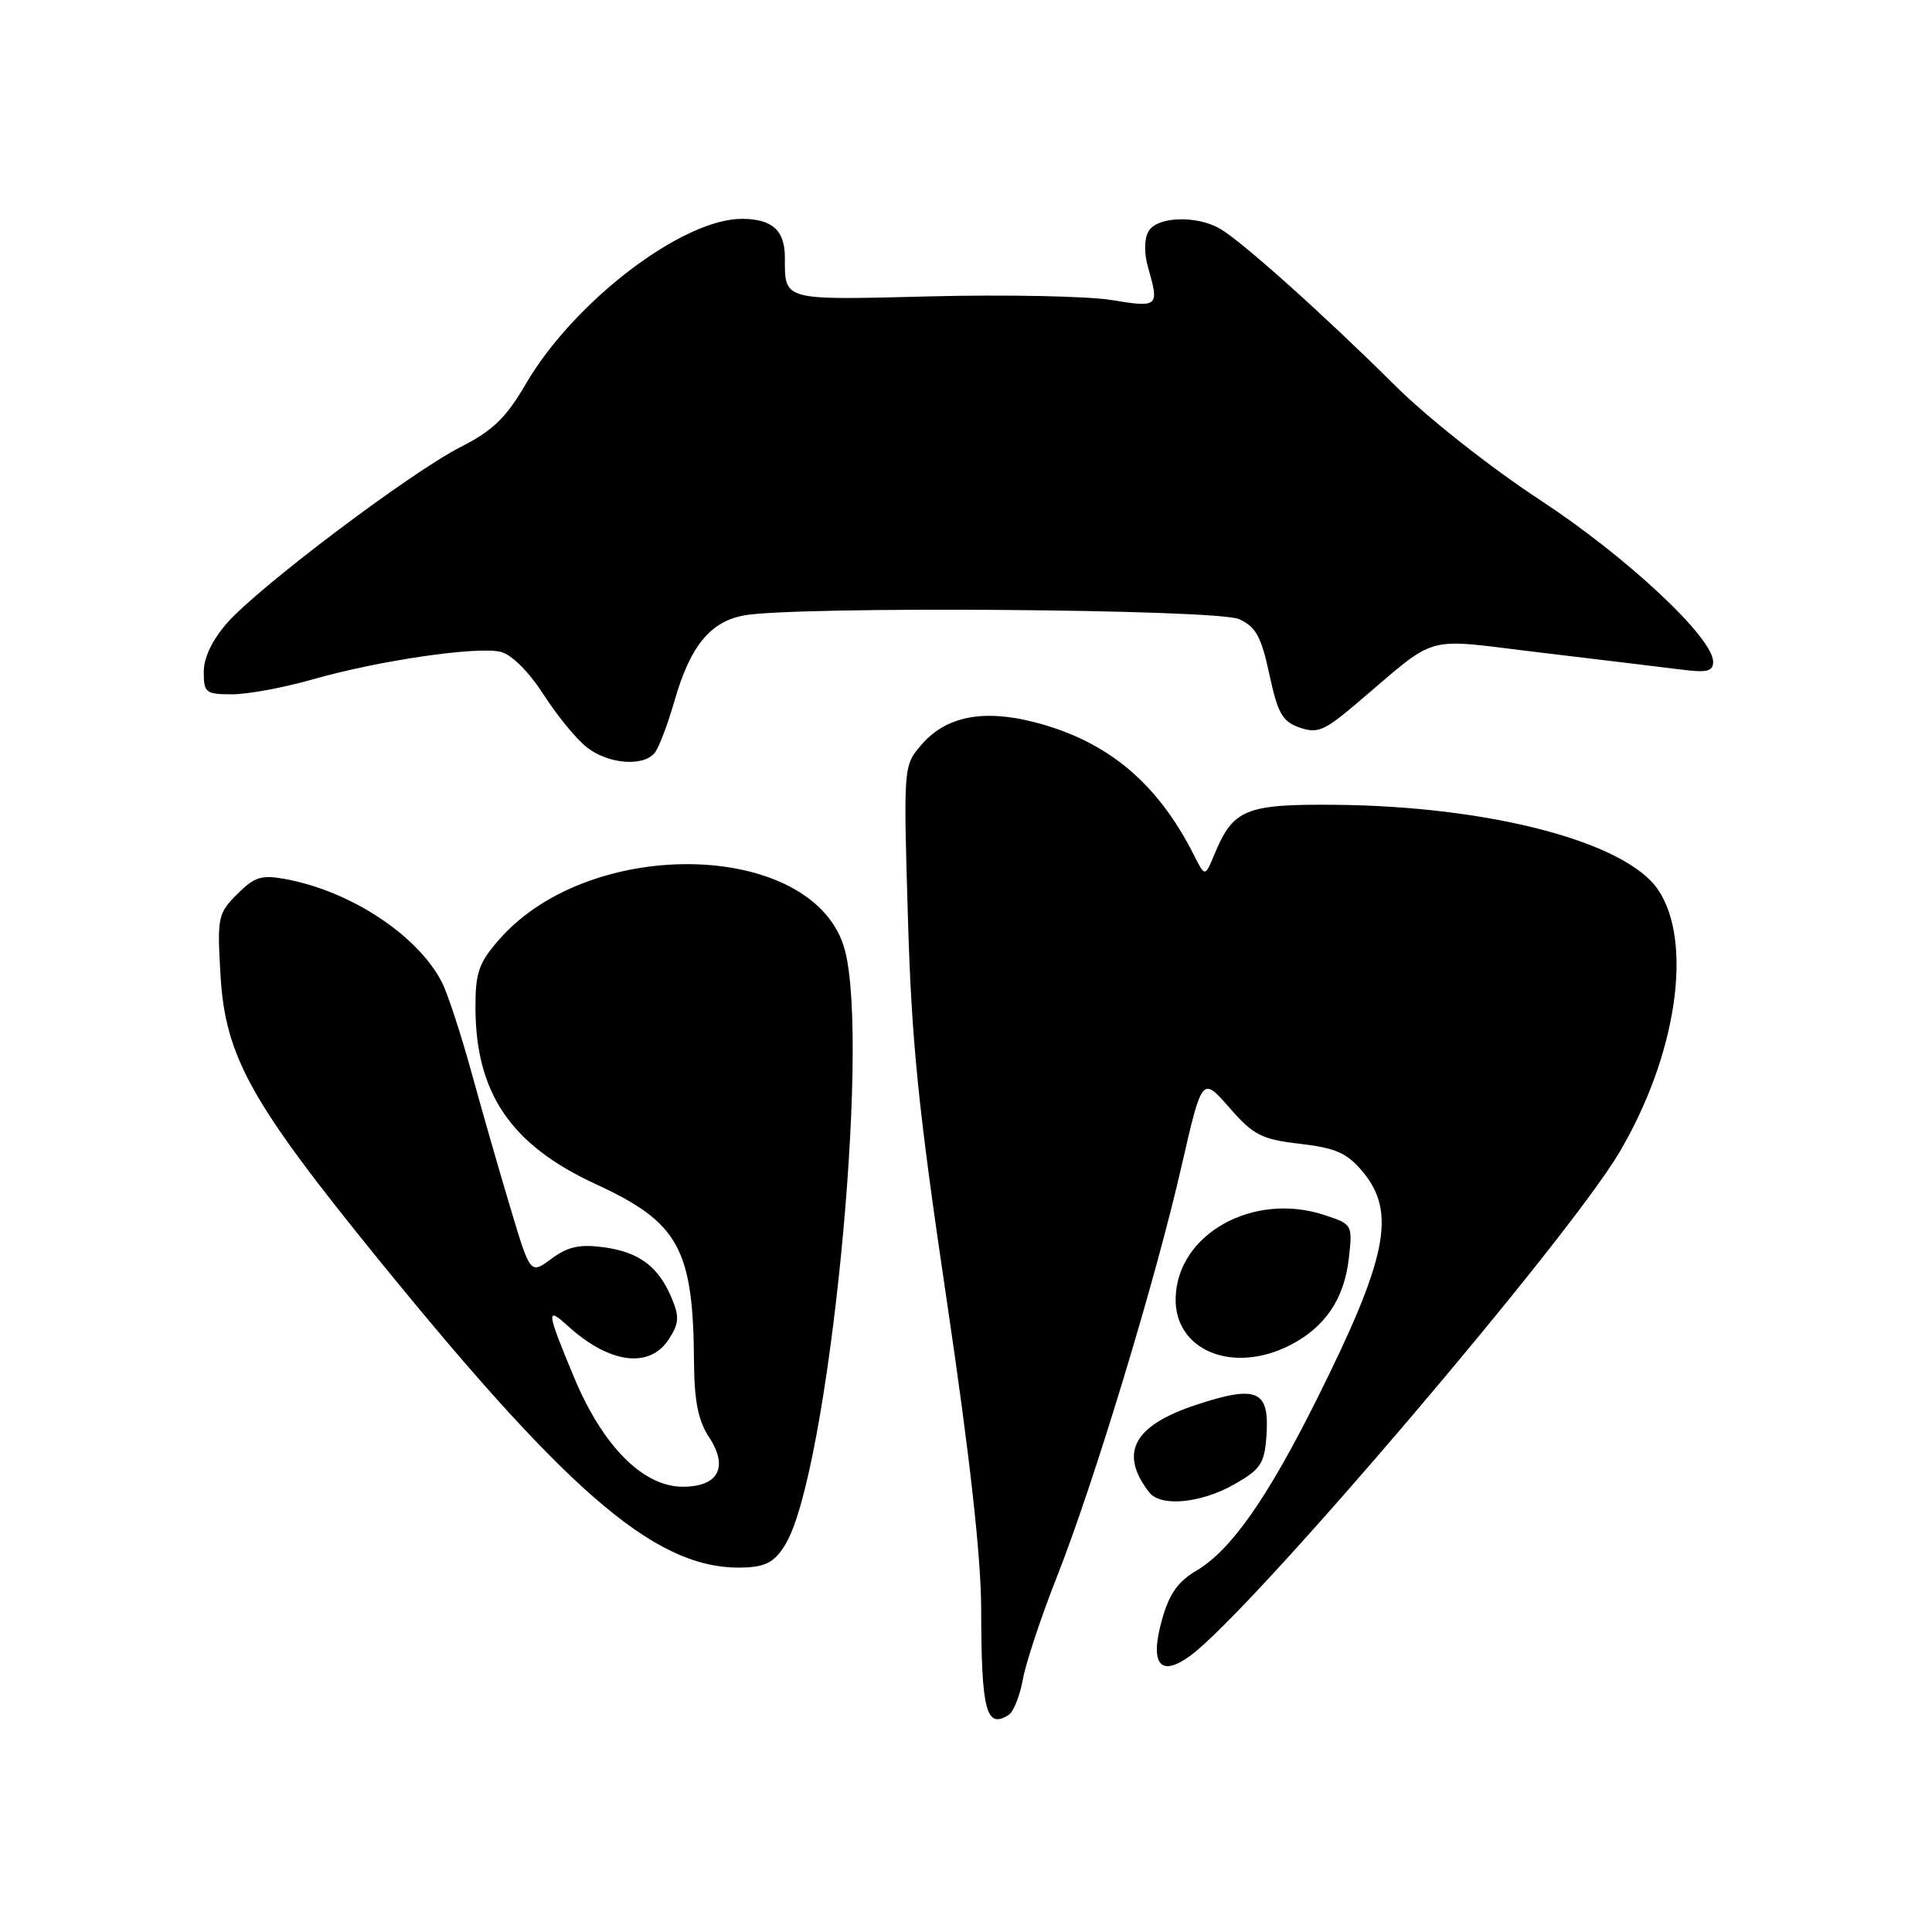 <?xml version="1.0" encoding="UTF-8" standalone="no"?>
<!DOCTYPE svg PUBLIC "-//W3C//DTD SVG 1.1//EN" "http://www.w3.org/Graphics/SVG/1.1/DTD/svg11.dtd" >
<svg xmlns="http://www.w3.org/2000/svg" xmlns:xlink="http://www.w3.org/1999/xlink" version="1.1" viewBox="0 0 256 256">
 <g >
 <path fill="currentColor"
d=" M 133.66 227.23 C 134.30 226.83 135.14 224.70 135.54 222.50 C 135.94 220.30 137.96 214.22 140.02 209.00 C 144.92 196.61 153.11 169.63 156.55 154.57 C 159.28 142.64 159.28 142.64 162.89 146.76 C 166.10 150.43 167.13 150.96 172.26 151.56 C 176.97 152.11 178.47 152.77 180.51 155.19 C 185.07 160.61 183.87 166.62 174.44 185.50 C 167.92 198.55 163.10 205.42 158.56 208.10 C 156.09 209.55 154.92 211.21 153.98 214.58 C 152.31 220.54 153.72 222.33 157.75 219.37 C 165.93 213.35 207.73 164.30 214.59 152.67 C 222.18 139.81 224.38 124.84 219.71 117.90 C 215.44 111.55 197.38 106.81 176.83 106.64 C 165.05 106.54 163.39 107.23 160.93 113.18 C 159.67 116.21 159.67 116.21 158.23 113.36 C 153.37 103.70 146.73 98.17 137.02 95.68 C 130.24 93.95 125.33 94.93 122.11 98.67 C 119.71 101.45 119.71 101.45 120.30 121.47 C 120.78 138.01 121.67 146.86 125.44 172.25 C 128.53 193.08 130.00 206.30 130.01 213.25 C 130.03 226.70 130.67 229.14 133.66 227.23 Z  M 104.15 204.50 C 109.77 194.82 115.34 138.83 111.96 125.93 C 108.16 111.44 78.44 110.49 66.16 124.47 C 63.46 127.55 63.00 128.84 63.00 133.41 C 63.00 144.82 67.67 151.71 78.92 156.89 C 89.95 161.98 91.86 165.43 91.96 180.50 C 92.00 185.68 92.52 188.26 93.95 190.43 C 96.57 194.41 95.19 197.00 90.47 197.00 C 85.21 197.00 79.86 191.61 76.07 182.52 C 72.40 173.70 72.32 173.03 75.25 175.70 C 80.72 180.68 86.04 181.40 88.60 177.49 C 89.97 175.40 90.04 174.50 89.03 172.07 C 87.27 167.83 84.71 165.91 80.01 165.27 C 76.80 164.84 75.25 165.18 73.07 166.79 C 70.27 168.86 70.27 168.86 67.67 160.18 C 66.23 155.41 63.89 147.26 62.47 142.08 C 61.04 136.89 59.26 131.49 58.52 130.08 C 55.26 123.86 46.44 118.07 37.81 116.48 C 34.64 115.90 33.73 116.18 31.43 118.48 C 28.88 121.03 28.77 121.53 29.21 129.11 C 29.85 140.05 33.15 145.98 50.49 167.30 C 76.17 198.86 87.50 208.31 98.95 207.69 C 101.63 207.54 102.79 206.83 104.15 204.50 Z  M 163.50 196.71 C 167.01 194.72 167.54 193.96 167.80 190.39 C 168.26 184.21 166.64 183.47 158.52 186.14 C 150.19 188.88 148.23 192.52 152.28 197.75 C 153.78 199.69 159.09 199.20 163.50 196.71 Z  M 170.93 178.25 C 175.57 175.88 178.12 172.12 178.73 166.73 C 179.23 162.27 179.20 162.22 175.50 161.00 C 166.09 157.89 156.02 163.48 155.78 171.95 C 155.58 178.92 163.31 182.13 170.93 178.25 Z  M 86.76 99.75 C 87.31 99.06 88.48 95.98 89.36 92.91 C 91.45 85.63 94.07 82.40 98.56 81.55 C 105.32 80.29 161.26 80.70 164.19 82.04 C 166.41 83.05 167.12 84.35 168.20 89.36 C 169.31 94.52 169.92 95.60 172.19 96.40 C 174.53 97.22 175.47 96.84 179.51 93.42 C 190.92 83.78 188.10 84.57 204.22 86.48 C 212.07 87.42 220.41 88.42 222.75 88.72 C 226.18 89.16 227.00 88.96 227.00 87.69 C 227.00 84.48 215.52 73.76 204.06 66.25 C 197.51 61.95 189.19 55.39 184.86 51.09 C 175.47 41.76 164.48 31.91 161.63 30.29 C 158.48 28.49 153.27 28.70 152.17 30.67 C 151.61 31.66 151.59 33.57 152.12 35.41 C 153.63 40.68 153.51 40.78 147.25 39.75 C 144.09 39.24 133.31 39.02 123.30 39.27 C 103.54 39.77 104.00 39.89 104.00 34.12 C 104.00 30.51 102.31 29.00 98.29 29.00 C 90.38 29.00 76.00 40.00 69.65 50.91 C 67.05 55.37 65.31 57.05 61.04 59.23 C 54.42 62.59 34.30 77.76 30.10 82.54 C 28.12 84.79 27.00 87.14 27.00 89.03 C 27.00 91.80 27.26 92.00 30.75 92.00 C 32.82 92.00 37.59 91.12 41.37 90.04 C 50.17 87.52 63.28 85.60 66.37 86.38 C 67.80 86.74 70.09 89.03 72.01 92.01 C 73.78 94.78 76.37 97.93 77.75 99.02 C 80.59 101.25 85.25 101.63 86.76 99.75 Z "/>
</g>
</svg>